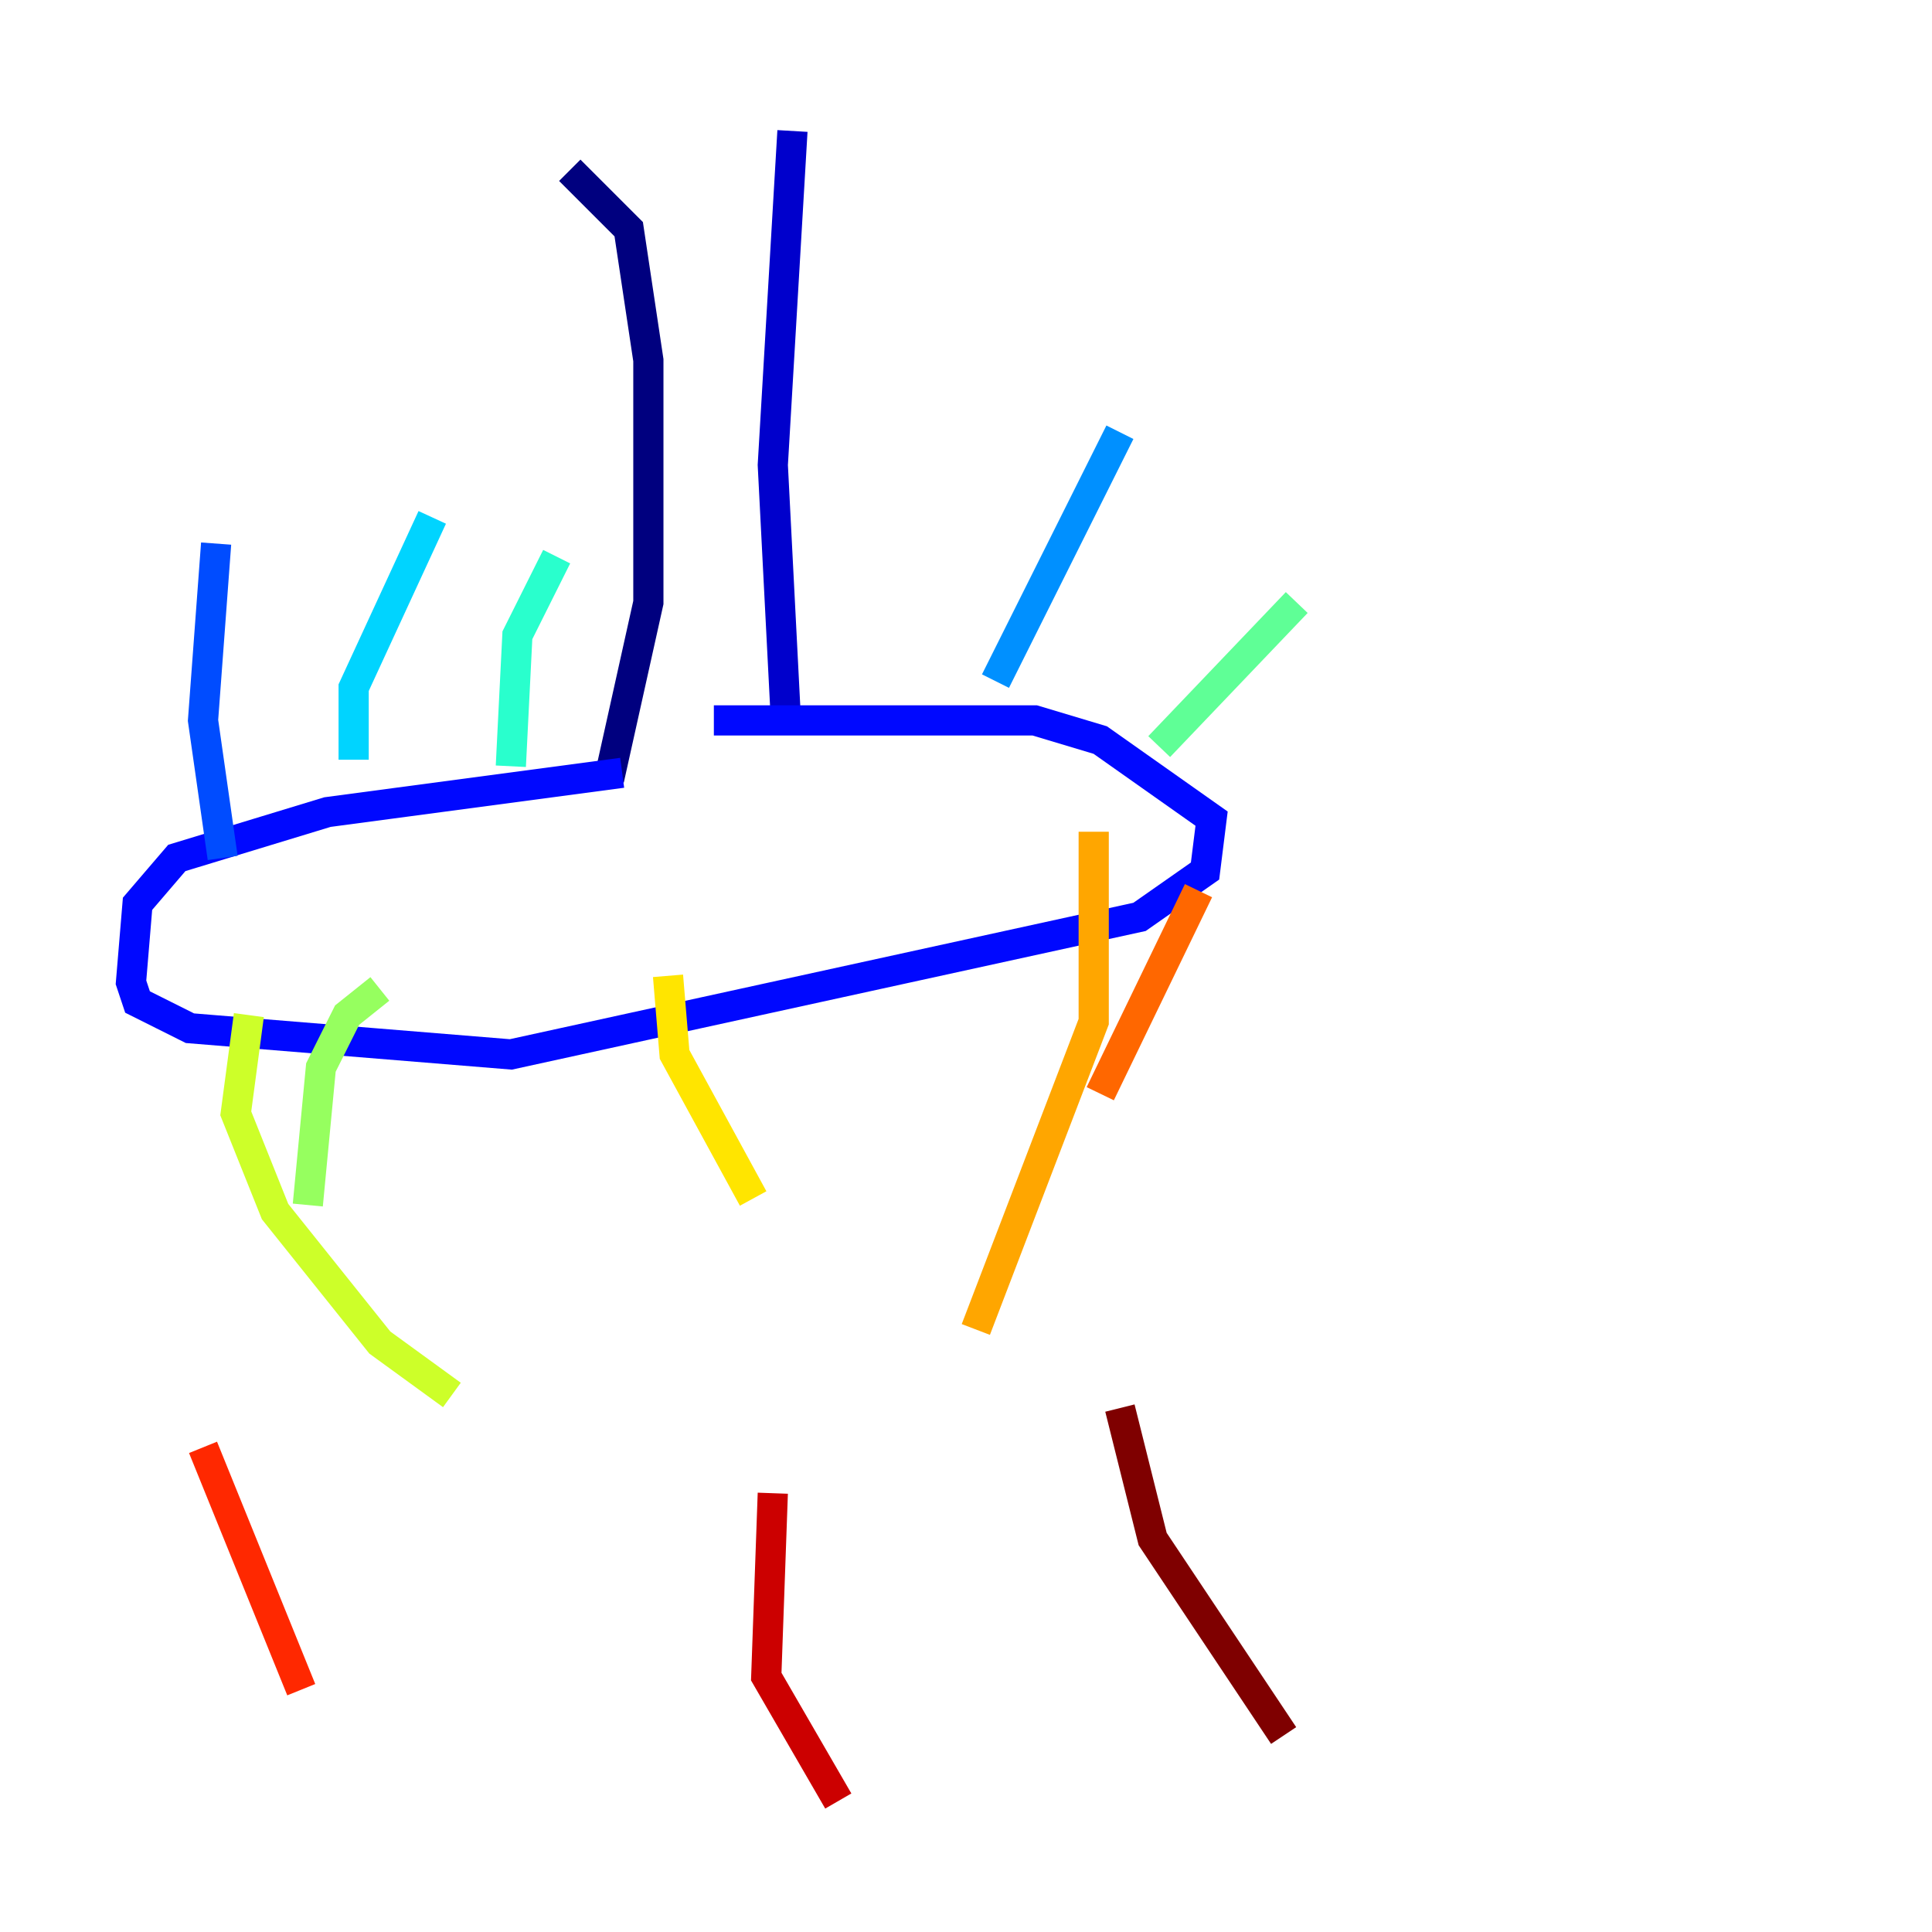 <?xml version="1.0" encoding="utf-8" ?>
<svg baseProfile="tiny" height="128" version="1.2" viewBox="0,0,128,128" width="128" xmlns="http://www.w3.org/2000/svg" xmlns:ev="http://www.w3.org/2001/xml-events" xmlns:xlink="http://www.w3.org/1999/xlink"><defs /><polyline fill="none" points="37.749,11.281 41.654,15.186 42.956,23.864 42.956,39.919 40.352,51.634" stroke="#00007f" stroke-width="2" /><polyline fill="none" points="52.502,8.678 51.2,30.807 52.068,47.729" stroke="#0000cc" stroke-width="2" /><polyline fill="none" points="41.22,51.2 21.695,53.803 11.715,56.841 9.112,59.878 8.678,65.085 9.112,66.386 12.583,68.122 33.844,69.858 75.498,60.746 79.837,57.709 80.271,54.237 72.895,49.031 68.556,47.729 47.295,47.729" stroke="#0008ff" stroke-width="2" /><polyline fill="none" points="14.752,56.841 13.451,47.729 14.319,36.014" stroke="#004cff" stroke-width="2" /><polyline fill="none" points="65.953,45.125 74.197,28.637" stroke="#0090ff" stroke-width="2" /><polyline fill="none" points="23.43,50.332 23.43,45.559 28.637,34.278" stroke="#00d4ff" stroke-width="2" /><polyline fill="none" points="33.844,50.766 34.278,42.088 36.881,36.881" stroke="#29ffcd" stroke-width="2" /><polyline fill="none" points="76.8,49.464 85.912,39.919" stroke="#5fff96" stroke-width="2" /><polyline fill="none" points="25.166,65.519 22.997,67.254 21.261,70.725 20.393,79.837" stroke="#96ff5f" stroke-width="2" /><polyline fill="none" points="16.488,67.254 15.62,73.763 18.224,80.271 25.166,88.949 29.939,92.42" stroke="#cdff29" stroke-width="2" /><polyline fill="none" points="44.258,64.651 44.691,69.858 49.898,79.403" stroke="#ffe500" stroke-width="2" /><polyline fill="none" points="72.461,55.105 72.461,67.688 64.651,88.081" stroke="#ffa600" stroke-width="2" /><polyline fill="none" points="79.403,59.01 72.895,72.461" stroke="#ff6700" stroke-width="2" /><polyline fill="none" points="13.451,95.891 19.959,111.946" stroke="#ff2800" stroke-width="2" /><polyline fill="none" points="51.2,98.929 50.766,111.078 55.539,119.322" stroke="#cc0000" stroke-width="2" /><polyline fill="none" points="74.197,93.288 76.366,101.966 85.044,114.983" stroke="#7f0000" stroke-width="2" /></svg>